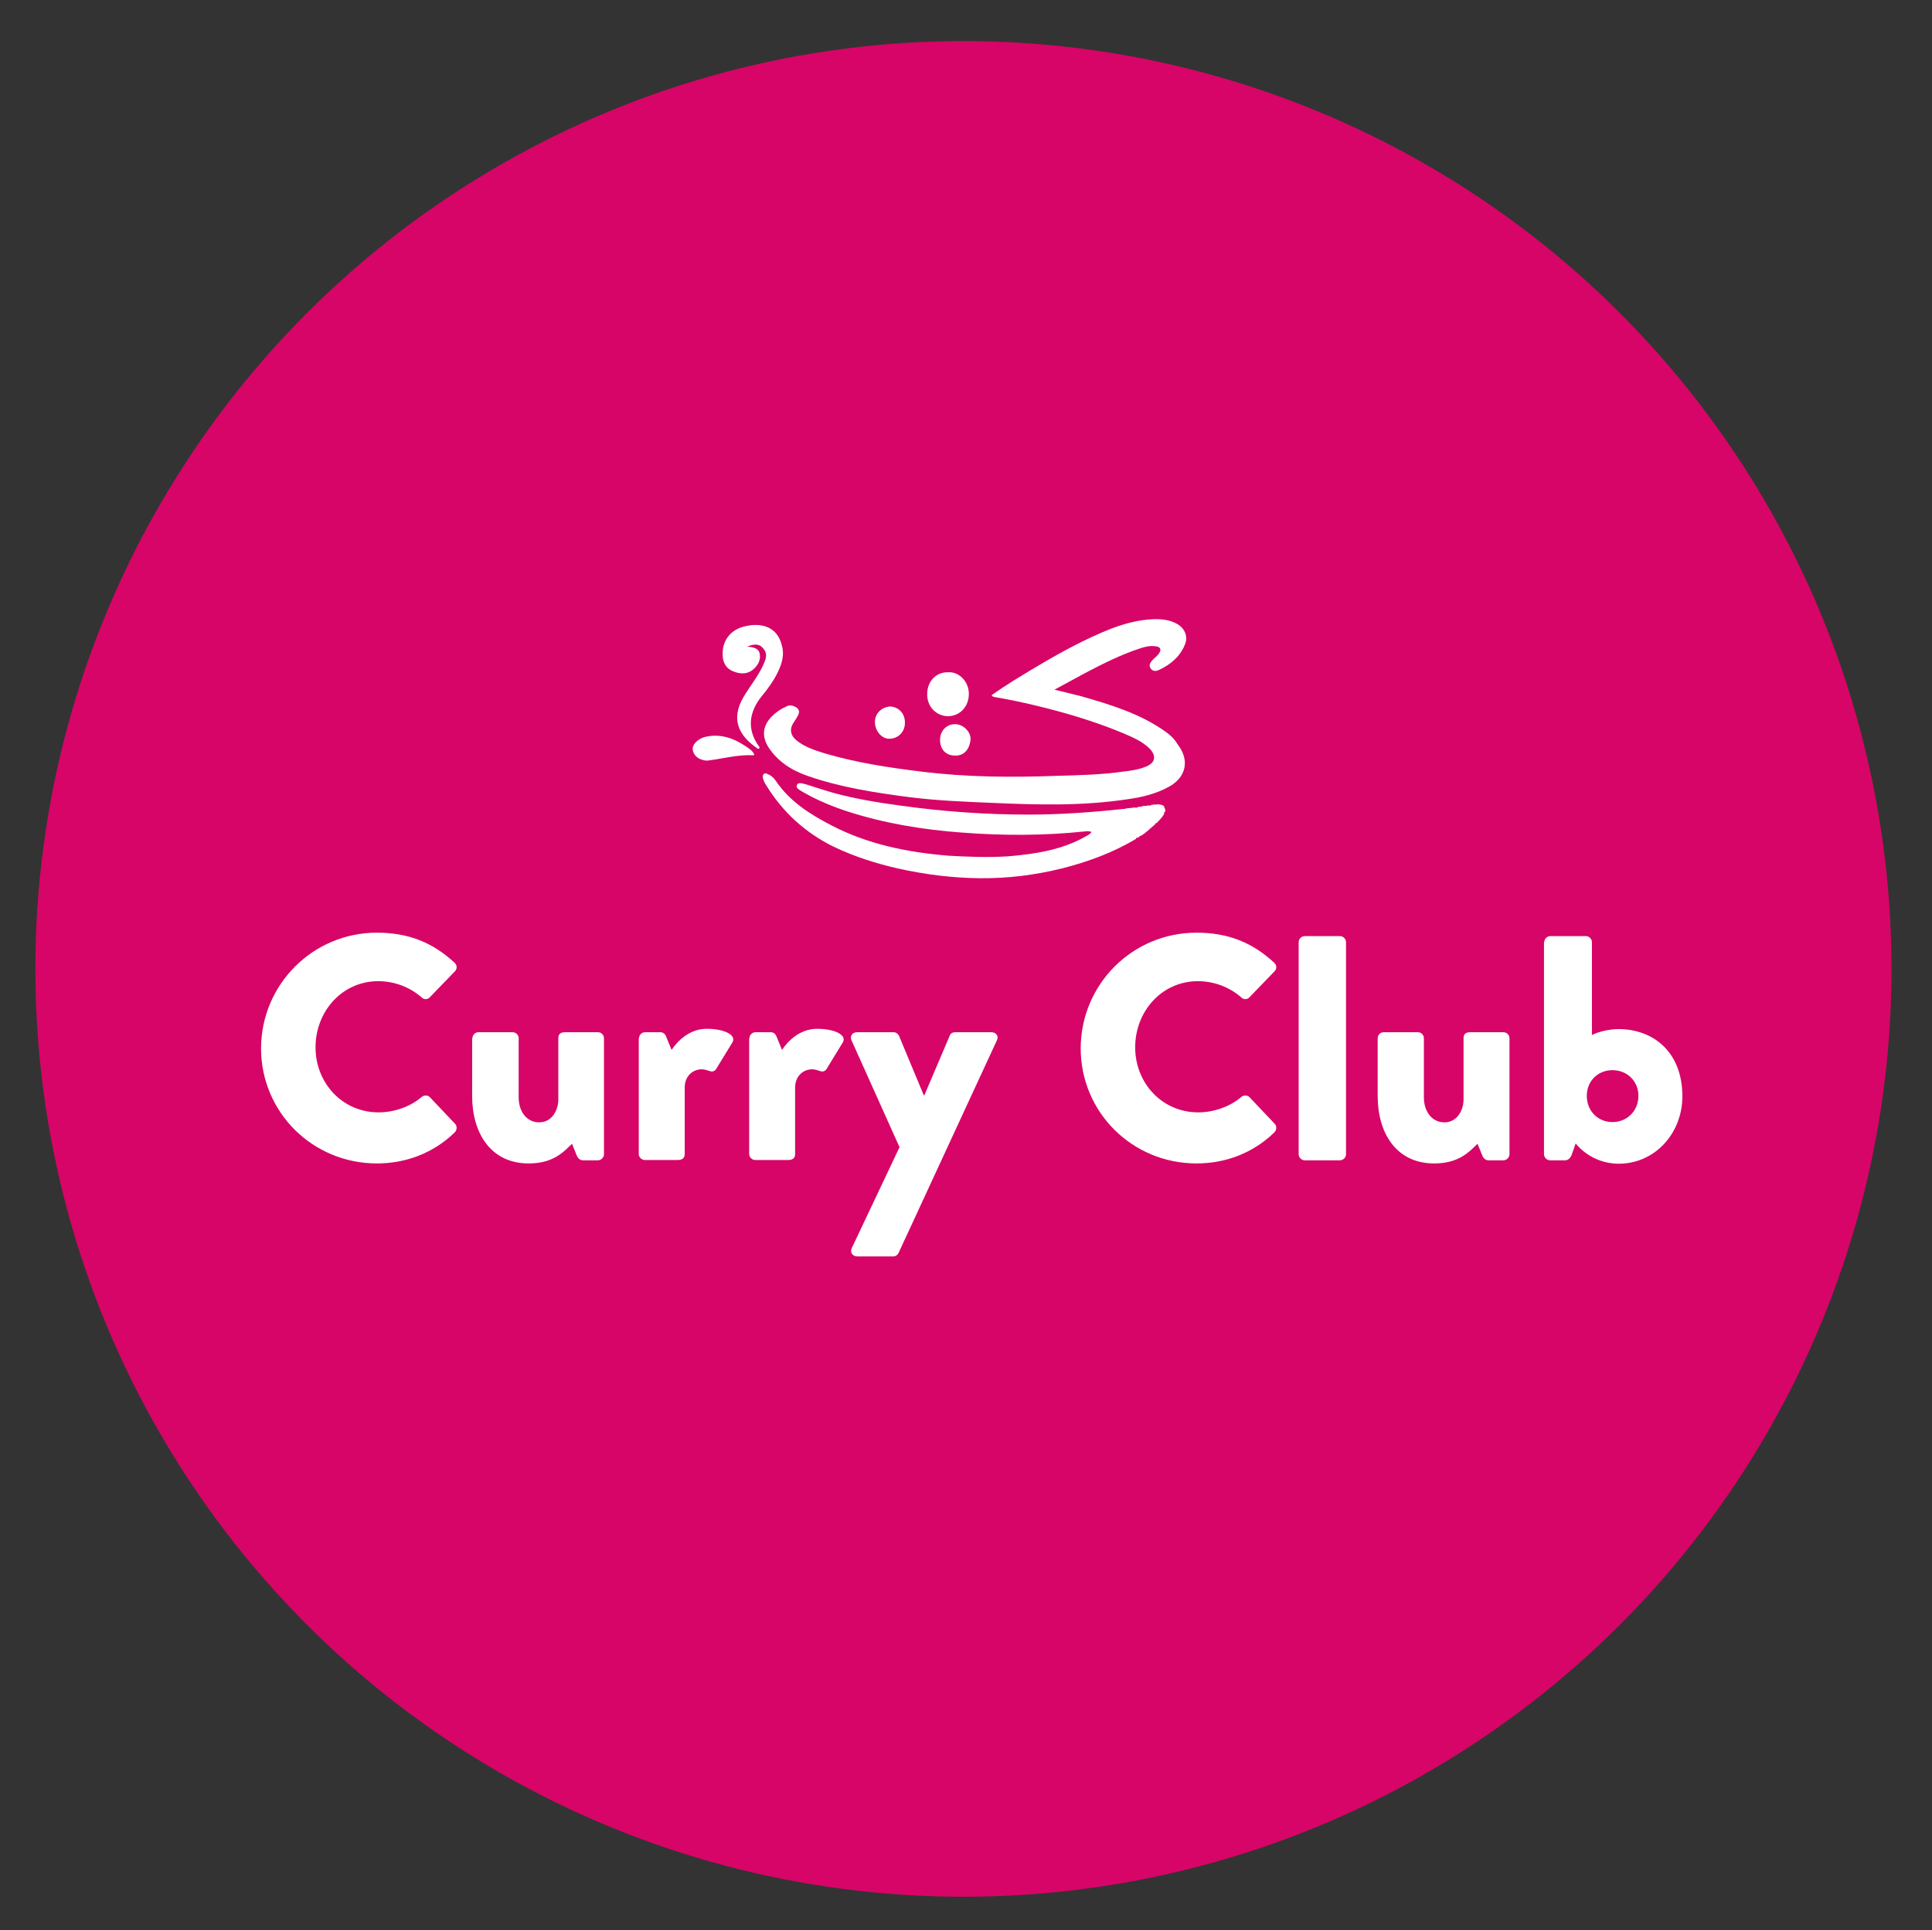 <?xml version="1.0" encoding="utf-8"?>
<!-- Generator: Adobe Illustrator 27.5.0, SVG Export Plug-In . SVG Version: 6.00 Build 0)  -->
<svg version="1.1" id="Layer_1" xmlns="http://www.w3.org/2000/svg" xmlns:xlink="http://www.w3.org/1999/xlink" x="0px" y="0px"
	 width="677.2px" height="676.7px" viewBox="0 0 677.2 676.7" style="enable-background:new 0 0 677.2 676.7;" xml:space="preserve"
	>
<rect x="0" y="0" width="677.2" height="676.7" fill="#333333" stroke="none"/>
<style type="text/css">
	.st0{fill:#D70567;}
	.st1{fill:#FFFFFF;}
	.st2{enable-background:new    ;}
</style>
<g>
	<circle class="st0" cx="337.7" cy="339.7" r="325.3"/>
	<g>
		<g id="Layer_2_00000020368982889904773340000007250923061923717544_">
			<g id="color2">
				<path class="st1" d="M311.9,247.7c-2.7,0.2-5.5,2.4-5.2,5.9c0.2,2.9,2.5,5.5,5.1,5.4c3,0,5.4-2.4,5.4-5.6
					C317.2,249.5,314.3,247.7,311.9,247.7L311.9,247.7z"/>
				<path class="st1" d="M334.7,253.9c-3,0-5.2,2.4-5.2,5.5c0,3.3,2,5.5,5.2,5.5c3.3,0.2,5.3-2.4,5.5-5.9
					C340.2,256.4,337.4,253.8,334.7,253.9z"/>
				<path class="st1" d="M261.3,261.6c-4.3-2.9-9-4.5-14.3-3.2c-2.2,0.6-4.2,2.4-4.2,4.1c0,1.9,1.6,3.6,3.8,4
					c0.7,0.2,1.2,0.2,1.9,0.1c5.2-0.7,10.4-2.1,15.7-1.8c0.1,0,0.1-0.1,0.2-0.2C263.9,263.2,262.5,262.4,261.3,261.6z"/>
				<path class="st1" d="M339.6,243.3c0-4.6-3.7-7.9-7.3-7.6c-4.2-0.1-7.3,3.2-7.3,7.6c-0.1,4.4,3.1,7.7,7.2,7.8
					C336.5,251.1,339.6,247.7,339.6,243.3L339.6,243.3z"/>
				<path class="st1" d="M261.5,219.5c-5.5,1.1-8.4,5.1-8.2,10.3c0.1,2.4,1.1,4.4,3.3,5.4c2.4,1.1,5.1,1.4,7.3-0.4
					c1.7-1.4,2.8-3.3,2.4-5.5c-0.3-2-2.1-2.4-4.4-2.6c2.9-1.2,4.6-0.9,5.9,1c1.2,1.5,0.7,3.2,0.1,4.6c-1.8,4.4-4.9,8-7.3,12.1
					c-4.5,7.7-1.7,13.4,4.6,17.8c0.2,0.2,0.6,0.5,0.9,0.2c0.3-0.2,0-0.7-0.2-0.9c-4.2-5.9-3.3-12,1.1-17.4c2.3-2.8,4.4-5.7,5.9-9
					c1.3-2.9,2.1-5.8,1.1-9C272.5,220.1,267.4,218.2,261.5,219.5z"/>
			</g>
		</g>
		<g id="layer1">
			<g id="color1">
				<path class="st1" d="M408.1,282.7c-0.7-0.6-1.6-0.7-2.6-0.7c-0.2,0.2-0.3,0.2-0.5,0c-0.6,0.1-1.1,0.2-1.5,0.2
					c-0.2,0.4-0.6,0.2-0.9,0.2c-0.7,0.1-1.5,0.2-2.2,0.2c-0.2,0.4-0.6,0.3-0.9,0.2c-0.2,0.1-0.6,0.1-0.8,0.2c-0.2,0.3-0.7,0.2-1,0.1
					c-1.1,0.2-2.1,0.2-3.3,0.4c-0.2,0.2-0.2,0.2-0.5,0.1c-11.2,1.2-22.2,2-33.4,2c-15.2,0-30.2-1.1-45.2-3.2
					c-7.6-1-15.1-2.3-22.4-4.2c-3.6-1-7.1-2.2-10.7-3.3c-1.1-0.2-2.4-0.8-2.9,0.4c-0.4,1.1,1.1,1.7,2,2.3c5,2.9,10.3,5.1,15.8,6.9
					c13,4.2,26.5,6.4,40.1,7.4c14.3,1.1,28.8,1.1,43-0.4c0.7-0.1,1.5-0.2,2.4,0.2c-0.7,1-1.5,1.2-2.3,1.7c-8.2,4.6-17.4,6-26.6,6.8
					c-7.2,0.5-14.3,0.2-21.4-0.2c-14.3-1.2-28.3-4-41.2-10.8c-7.3-3.8-14.2-8.2-19-15.2c-0.7-1.1-1.6-2-2.8-2.5
					c-0.4-0.2-0.9-0.6-1.5-0.2c-0.5,0.4-0.5,0.9-0.4,1.4c0.2,0.9,0.6,1.7,1.1,2.5c5.8,9.5,13.7,16.7,23.6,21.6
					c7.3,3.5,14.8,5.9,22.7,7.7c9.5,2.1,18.9,3.3,28.6,3.4c9.9,0.1,19.5-1.1,29.1-3.5c9-2.3,17.7-5.5,25.7-10.3
					c0-0.3,0.2-0.5,0.6-0.4c0.2-0.1,0.3-0.2,0.5-0.2c0-0.3,0.2-0.5,0.5-0.4c1.9-1.1,3.3-2.6,5.1-4.1c0-0.3,0.2-0.5,0.5-0.4
					c1-1.1,2-2,2.7-3.3c-0.2-0.2-0.1-0.5,0.2-0.6c0.2-0.3,0.2-0.7,0.1-1.1C408.1,283.2,408,283,408.1,282.7L408.1,282.7z"/>
				<path class="st1" d="M408.5,256.5c-9-6.4-19.4-9.5-29.9-12.5c-2.9-0.7-5.7-1.4-9-2.2c3.8-2,7.3-4,10.7-5.8
					c6.3-3.3,12.6-6.5,19.4-8.7c1.7-0.6,3.6-1,5.5-0.7c1.5,0.2,2,1.1,1.1,2.4c-0.6,1-1.5,1.5-2.3,2.4c-0.7,0.8-1.5,1.8-0.7,2.9
					c0.7,1.1,1.9,1.1,2.9,0.6c4.1-1.9,7.3-4.6,9-8.6c1.4-2.9,0.2-5.9-2.5-7.5c-2.6-1.5-5.5-1.8-8.5-1.7c-5.1,0.2-9.9,1.5-14.7,3.3
					c-9.1,3.6-17.7,8.3-26.1,13.3c-5.4,3.2-10.7,6.4-15.8,10c0.3,0.7,0.8,0.6,1.1,0.7c4.7,0.8,9.5,1.8,14.1,2.9
					c10.4,2.5,20.6,5.5,30.5,9.6c3.5,1.5,7,2.9,9.7,5.6c2.4,2.5,2,5-1.4,6.3c-2.4,1-5.1,1.4-7.7,1.7c-7.7,1.1-15.6,1.3-23.3,1.5
					c-16,0.6-31.9,0.5-47.8-1.5c-11.4-1.4-22.7-3.1-33.8-6.4c-3.5-1.1-7-2.2-9.9-4.6c-2-1.7-2.4-3.7-1.1-5.9
					c0.5-0.8,1.1-1.6,1.5-2.4c1-1.5,0.7-2.8-1-3.5c-1-0.5-2-0.5-2.9,0c-2,0.9-3.6,2-5.1,3.5c-3.1,3.2-3.6,6.8-1.2,10.7
					c3.3,5.1,8.2,8.2,13.7,10.1c11.7,4.1,23.7,5.9,35.9,7.5c9.6,1.2,19.4,1.6,29.2,2c15.7,0.7,31.5,1.1,47.2-1.3
					c5.1-0.7,9.9-1.9,14.3-4.3c6.2-3.3,7.5-9.4,3.2-14.9C411.7,259.1,410.2,257.7,408.5,256.5L408.5,256.5z"/>
			</g>
		</g>
	</g>
	<g class="st2">
		<path class="st1" d="M132.1,327c11.2,0,19.6,3.5,27.2,10.5c1,0.9,1,2.2,0.1,3.1l-8.8,9.1c-0.8,0.8-2,0.8-2.8,0
			c-4.2-3.7-9.7-5.7-15.2-5.7c-12.7,0-22,10.6-22,23.2c0,12.5,9.4,22.8,22.1,22.8c5.3,0,11-1.9,15.1-5.4c0.8-0.7,2.2-0.7,2.9,0.1
			l8.8,9.3c0.8,0.8,0.7,2.2-0.1,3c-7.6,7.4-17.3,10.9-27.3,10.9c-22.5,0-40.6-17.9-40.6-40.4C91.6,345.1,109.7,327,132.1,327z"/>
		<path class="st1" d="M165.6,364c0-1.2,1-2.1,2.1-2.1h12c1.1,0,2.1,0.9,2.1,2.1v20.8c0,4.6,2.6,8.7,7.2,8.7c4.4,0,6.7-4.2,6.7-8
			V364c0-1.8,1.2-2.1,2.4-2.1h11.5c1.1,0,2.1,0.9,2.1,2.1v40.7c0,1.1-1,2.1-2.1,2.1h-5.3c-1,0-1.8-0.8-2.1-1.6l-1.7-4.2
			c-2.9,2.8-6.5,6.9-15.2,6.9c-13.4,0-19.8-10.8-19.8-23.6V364z"/>
		<path class="st1" d="M224,364c0-1.2,1-2.1,2.1-2.1h5.3c1.2,0,1.7,0.7,2,1.3l2,4.9c2.2-3.3,6.4-7.4,12.3-7.4c6.2,0,10.6,2.2,9,4.8
			l-5.5,9c-0.4,0.8-1.2,1.5-2.5,1c-0.6-0.2-1.7-0.6-2.7-0.6c-3.4,0-6,2.6-6,6.4v23.3c0,1.3-0.7,2.1-2.5,2.1h-11.5
			c-1.1,0-2.1-1-2.1-2.1V364z"/>
		<path class="st1" d="M262.7,364c0-1.2,1-2.1,2.1-2.1h5.3c1.2,0,1.7,0.7,2,1.3l2,4.9c2.2-3.3,6.4-7.4,12.3-7.4
			c6.2,0,10.6,2.2,9,4.8l-5.5,9c-0.4,0.8-1.2,1.5-2.5,1c-0.6-0.2-1.7-0.6-2.7-0.6c-3.4,0-6,2.6-6,6.4v23.3c0,1.3-0.7,2.1-2.5,2.1
			h-11.5c-1.1,0-2.1-1-2.1-2.1V364z"/>
		<path class="st1" d="M298.5,364.8c-0.7-1.5,0.2-2.9,1.9-2.9h12.8c0.9,0,1.6,0.6,1.9,1.2l8.7,20.9h0.2l8.9-20.9
			c0.2-0.7,1-1.2,1.9-1.2h12.7c1.7,0,2.7,1.5,1.9,2.9L315,439.2c-0.3,0.7-1,1.3-1.9,1.3h-12.6c-1.7,0-2.7-1.5-1.9-3l16.7-35.3
			L298.5,364.8z"/>
		<path class="st1" d="M419.4,327c11.2,0,19.6,3.5,27.2,10.5c1,0.9,1,2.2,0.1,3.1l-8.8,9.1c-0.8,0.8-2,0.8-2.8,0
			c-4.2-3.7-9.7-5.7-15.2-5.7c-12.7,0-22,10.6-22,23.2c0,12.5,9.4,22.8,22.1,22.8c5.3,0,11-1.9,15.1-5.4c0.8-0.7,2.2-0.7,2.9,0.1
			l8.8,9.3c0.8,0.8,0.7,2.2-0.1,3c-7.6,7.4-17.3,10.9-27.3,10.9c-22.5,0-40.6-17.9-40.6-40.4C378.9,345.1,396.9,327,419.4,327z"/>
		<path class="st1" d="M455.2,330.3c0-1.1,1-2.1,2.1-2.1h12.4c1.1,0,2.1,1,2.1,2.1v74.4c0,1.1-1,2.1-2.1,2.1h-12.4
			c-1.1,0-2.1-1-2.1-2.1V330.3z"/>
		<path class="st1" d="M482.9,364c0-1.2,1-2.1,2.1-2.1h12c1.1,0,2.1,0.9,2.1,2.1v20.8c0,4.6,2.6,8.7,7.2,8.7c4.4,0,6.7-4.2,6.7-8
			V364c0-1.8,1.2-2.1,2.4-2.1H527c1.1,0,2.1,0.9,2.1,2.1v40.7c0,1.1-1,2.1-2.1,2.1h-5.3c-1,0-1.8-0.8-2.1-1.6l-1.7-4.2
			c-2.9,2.8-6.5,6.9-15.2,6.9c-13.4,0-19.8-10.8-19.8-23.6V364z"/>
		<path class="st1" d="M541.3,330.3c0-1.1,1-2.1,2.1-2.1h12.5c1.1,0,2.1,1,2.1,2.1v32.6c1.3-0.8,5.5-2.1,9.3-2.1
			c12,0,22.4,7.8,22.4,23.6c0,12.9-9.6,23.6-22.3,23.6c-9.9,0-15.1-7.1-15.1-7.1l-1.3,3.7c-0.4,1.2-1.2,2.2-2.4,2.2h-5.3
			c-1.1,0-2.1-1-2.1-2.1V330.3z M565.2,393.4c5.2,0,9.1-4,9.1-9.2c0-5.1-3.9-9-9.1-9c-5.2,0-9,3.9-9,9
			C556.2,389.4,560,393.4,565.2,393.4z"/>
	</g>
</g>
</svg>
